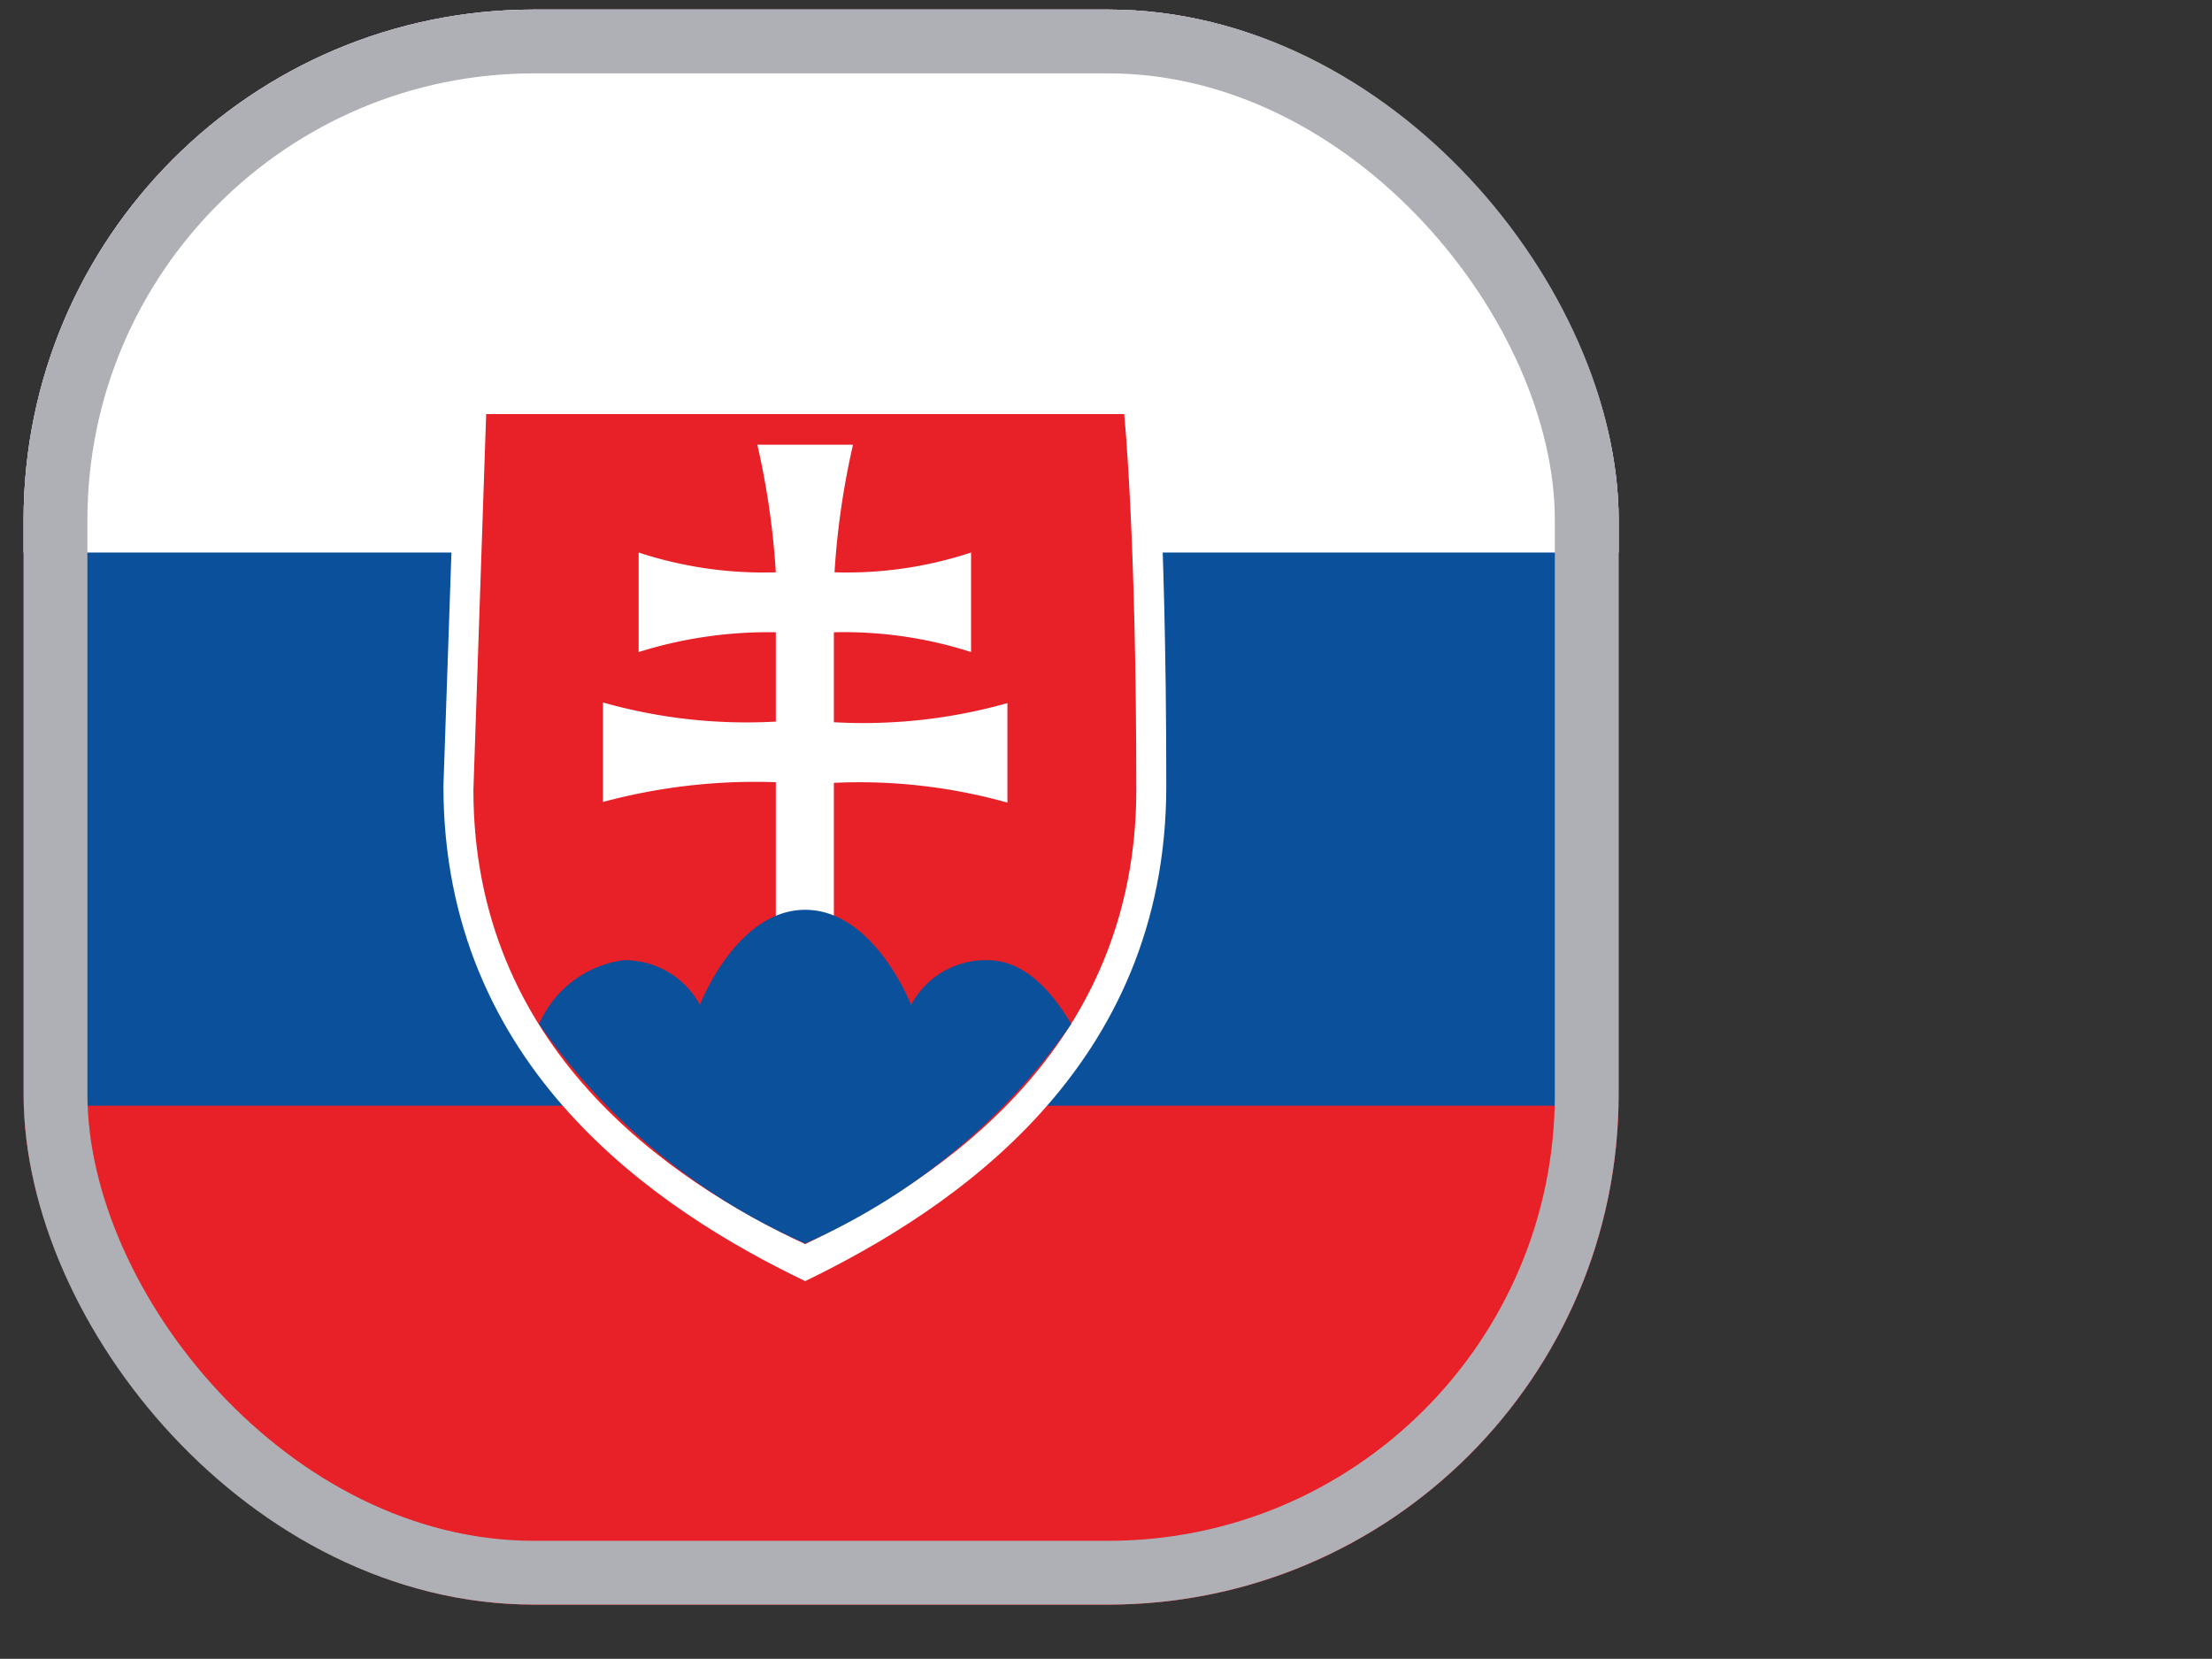 <svg xmlns="http://www.w3.org/2000/svg" xmlns:xlink="http://www.w3.org/1999/xlink" viewBox="0 0 34.67 26" xmlns:v="https://vecta.io/nano"><rect x="0" y="0" width="34.67" height="26" fill="#333333" stroke="none"/><defs><clipPath id="A" transform="translate(.37 .15)"><rect width="25" height="25" rx="8" fill="none"/></clipPath><path id="B" d="M12.62 20.08c-2.33-1.12-5.67-3.35-5.67-7.76l.22-6.41h10.9s.21 2 .21 6.41-3.33 6.63-5.66 7.76z"/><path id="C" d="M12.62 19.5c-2.14-1-5.2-3.08-5.2-7.12l.2-5.89h10s.19 1.85.19 5.89-3.05 6.09-5.19 7.12z"/><path id="D" d="M13.07 11.32a8.31 8.31 0 0 0 2.72-.3c0 0 0 .36 0 .78v.78a8.59 8.59 0 0 0-2.72-.31v2.23h-.91v-2.24a9.18 9.18 0 0 0-2.71.31c0 0 0-.36 0-.78v-.78a8.25 8.25 0 0 0 2.71.3v-1.4a6.78 6.78 0 0 0-2.15.31c0 0 0-.35 0-.78v-.78a6.26 6.26 0 0 0 2.15.31 12.36 12.36 0 0 0-.29-2c0 0 .54 0 .75 0h.75a12.36 12.36 0 0 0-.29 2 6.2 6.2 0 0 0 2.14-.31c0 0 0 .37 0 .78v.78a6.51 6.51 0 0 0-2.15-.31v1.4z"/><path id="E" d="M12.62 14.26c-1.08 0-1.65 1.49-1.65 1.49a1.34 1.34 0 0 0-1.2-.7 1.69 1.69 0 0 0-1.32 1 10 10 0 0 0 4.17 3.44 10 10 0 0 0 4.17-3.44c-.29-.49-.72-1-1.31-1a1.32 1.32 0 0 0-1.2.7c0 0-.58-1.49-1.66-1.49z"/></defs><g opacity=".69"><g clip-path="url(#A)"><path d="M0 0h34.66v26H0z" fill="#e82027"/><path d="M0 0h34.66v17.33H0z" fill="#0a509b"/><g fill="#fff"><path d="M0 0h34.66v8.66H0z"/><use xlink:href="#B"/></g><use xlink:href="#C" fill="#e82027"/><use xlink:href="#D" fill="#fff"/><use xlink:href="#E" fill="#0a509b"/></g></g><g clip-path="url(#A)"><path d="M0 0h34.66v26H0z" fill="#e82027"/><path d="M0 0h34.66v17.33H0z" fill="#0a509b"/><g fill="#fff"><path d="M0 0h34.66v8.66H0z"/><use xlink:href="#B"/></g><use xlink:href="#C" fill="#e82027"/><use xlink:href="#D" fill="#fff"/><use xlink:href="#E" fill="#0a509b"/></g><rect x=".87" y=".65" width="24" height="24" rx="7.5" fill="none" stroke="#afb0b5"/></svg>